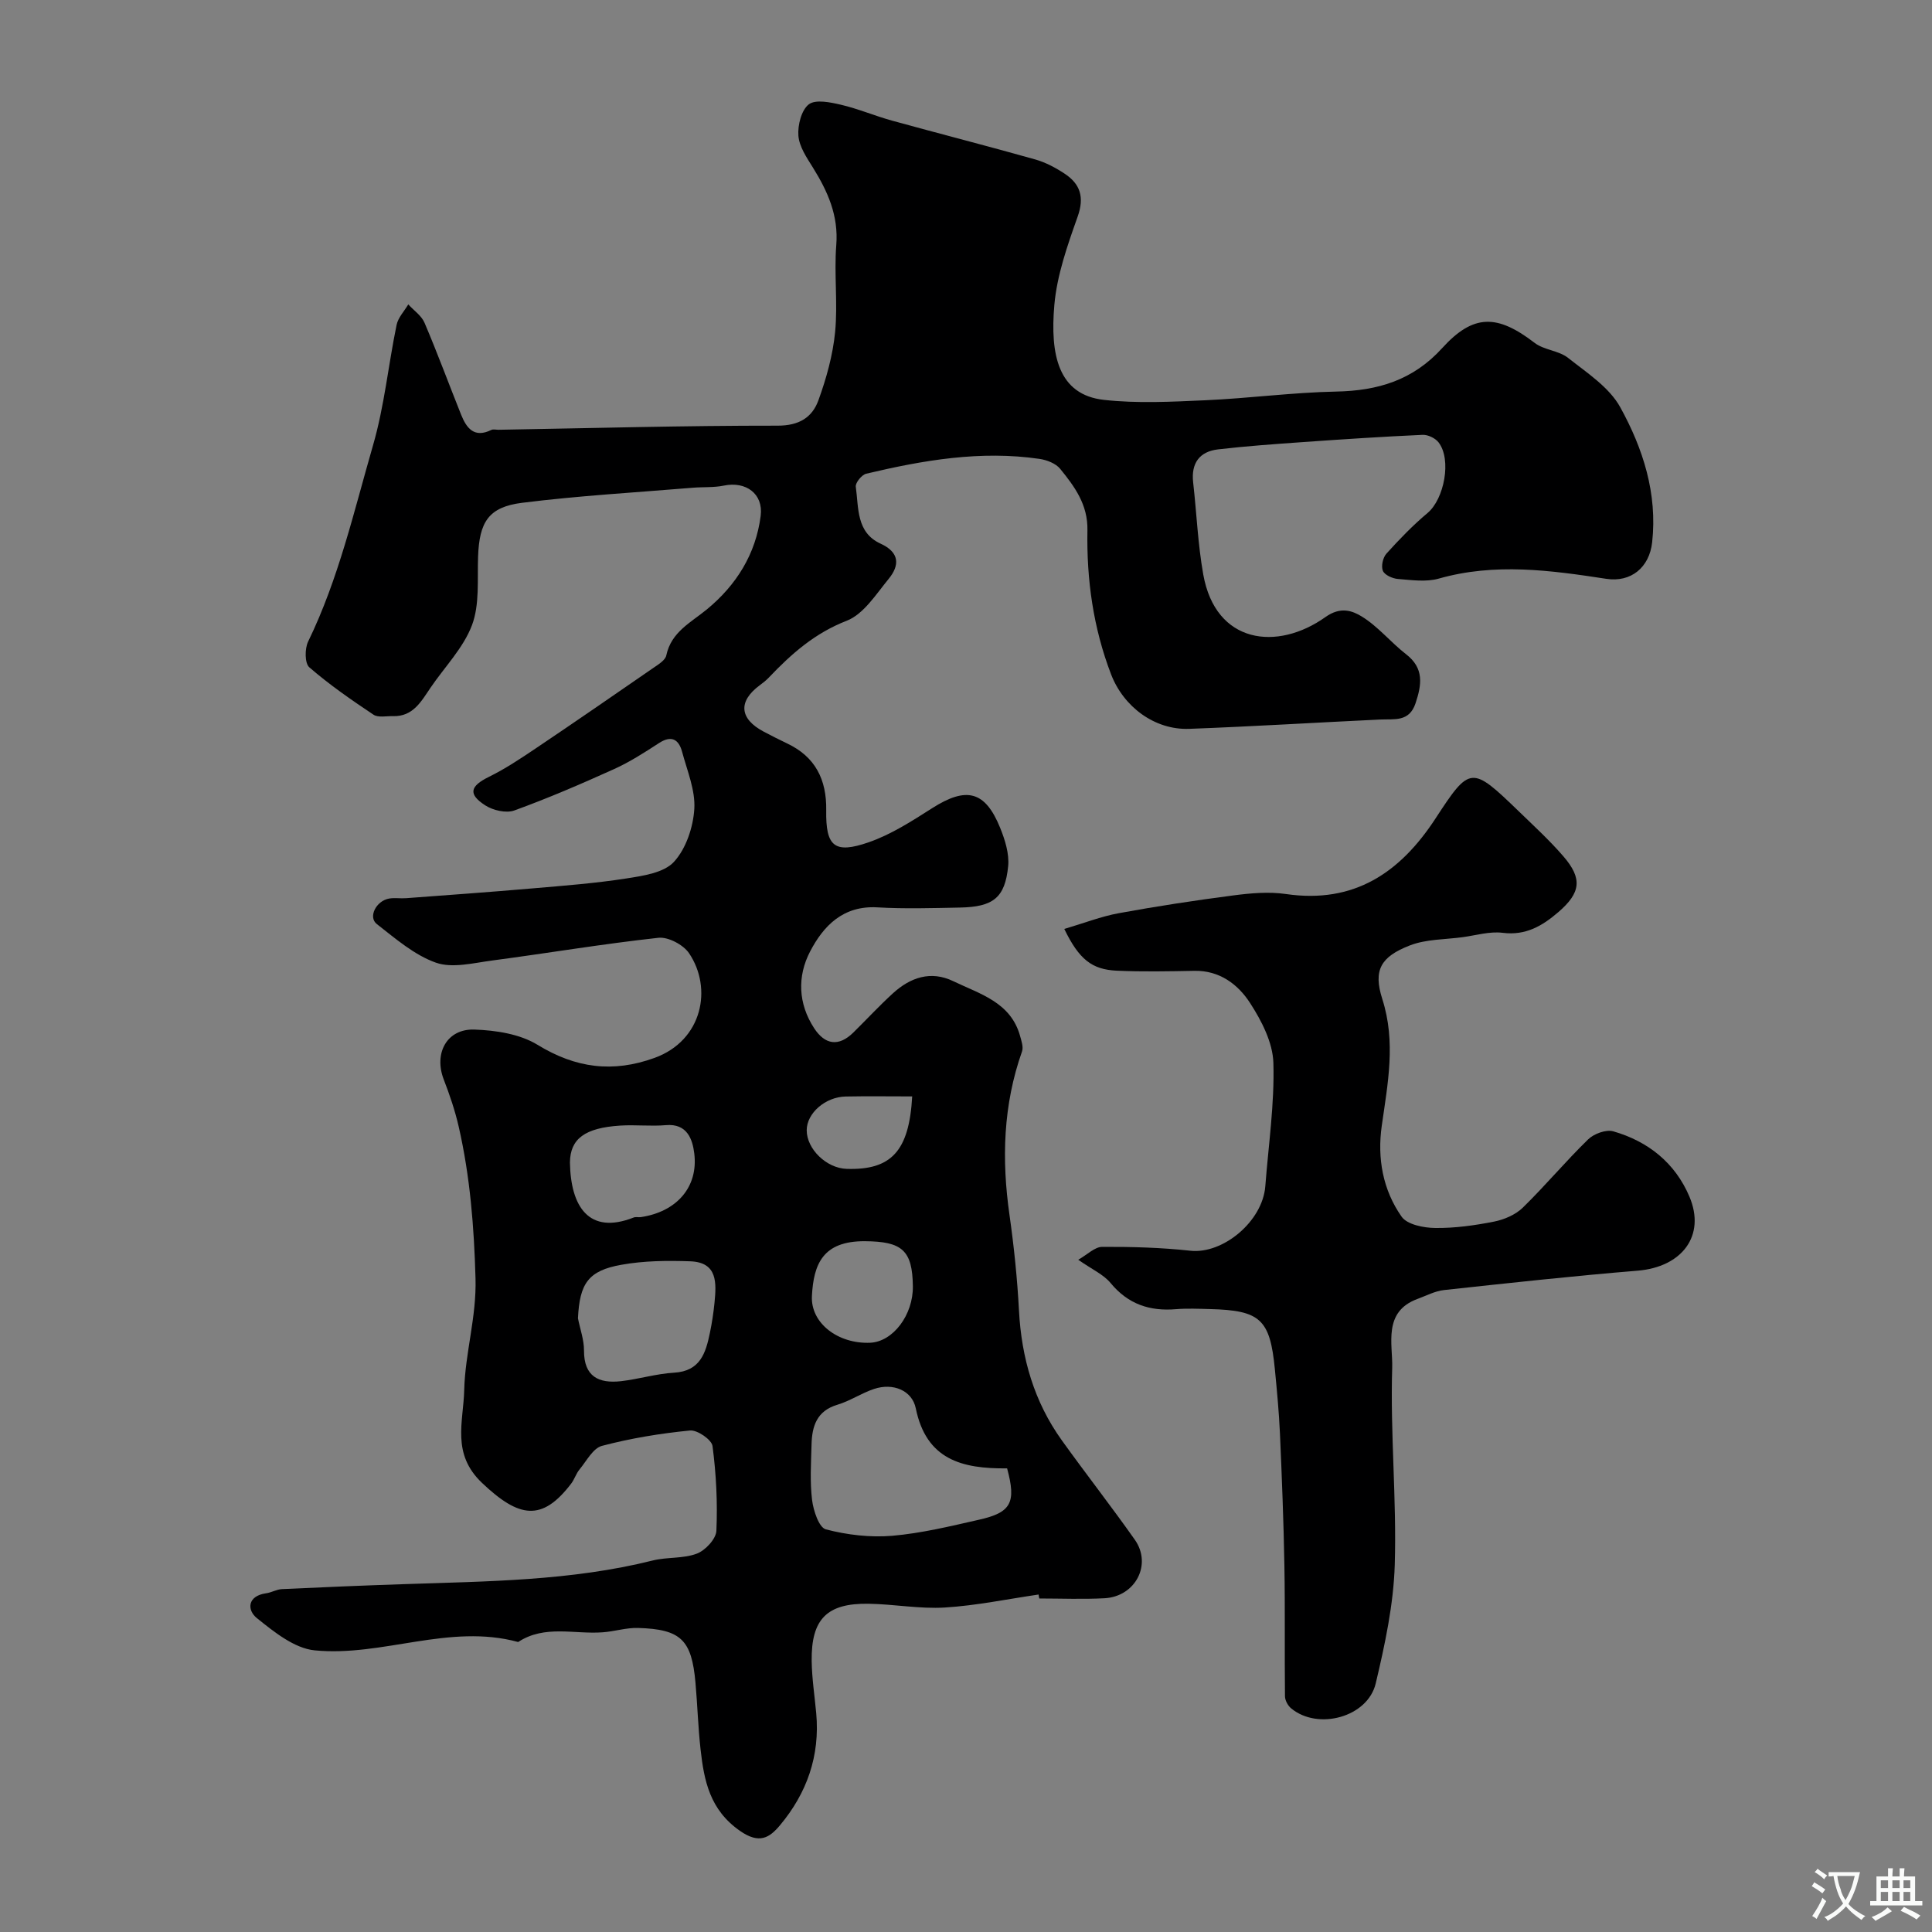 <svg enable-background="new 0 0 400 400" viewBox="0 0 400 400" xmlns="http://www.w3.org/2000/svg"><rect x="0" y="0" width="400" height="400" fill="#808080" stroke="none"/><path d="m215.03 330.13c-6.46.94-12.9 2.29-19.4 2.69-5.23.32-10.52-.7-15.79-.78-8.64-.14-11.91 3.17-11.79 11.87.05 3.6.61 7.2.94 10.8.8 8.8-1.92 16.53-7.51 23.2-2.18 2.6-4.28 3.94-8.28 1.15-6.25-4.36-7.43-10.37-8.16-16.9-.51-4.58-.64-9.19-1.05-13.78-.79-8.88-3-11.06-11.89-11.33-2.42-.07-4.85.72-7.3.9-5.87.45-12.02-1.61-17.52 2.01-14.27-3.89-28.09 3.1-42.12 1.73-4.21-.41-8.42-3.82-11.97-6.67-2.05-1.64-2.04-4.59 1.91-5.15 1.11-.15 2.17-.81 3.27-.86 8.43-.4 16.87-.75 25.3-1.03 17.26-.59 34.56-.67 51.48-4.9 2.98-.74 6.32-.35 9.13-1.42 1.76-.67 3.97-3.04 4.04-4.73.26-5.84-.04-11.75-.8-17.54-.17-1.32-3.15-3.37-4.66-3.22-6.13.6-12.28 1.61-18.23 3.18-1.86.49-3.19 3.13-4.65 4.89-.72.87-1.05 2.05-1.74 2.95-6.02 7.86-10.75 7.13-18.44-.17-6.37-6.05-3.86-12.59-3.69-19.2.19-7.75 2.57-15.12 2.34-23.15-.3-10.66-1.12-21.08-3.48-31.41-.76-3.32-1.87-6.59-3.1-9.77-2.08-5.4.62-10.52 6.34-10.33 4.42.15 9.41.91 13.07 3.15 7.9 4.84 15.6 5.85 24.25 2.71 9.96-3.62 12.02-14.46 7.12-21.68-1.19-1.75-4.31-3.4-6.33-3.18-11.52 1.26-22.97 3.19-34.47 4.71-3.86.51-8.2 1.64-11.6.44-4.47-1.58-8.38-4.99-12.23-7.99-1.86-1.45-.14-4.83 2.57-5.29 1.14-.19 2.33.02 3.49-.07 8.69-.65 17.38-1.27 26.06-2.02 6.54-.56 13.09-1.06 19.57-2.07 3.44-.54 7.73-1.16 9.82-3.43 2.5-2.71 3.98-7.16 4.22-10.95.24-3.87-1.47-7.9-2.52-11.81-.69-2.58-2.18-3.53-4.8-1.83-3 1.95-6.04 3.91-9.29 5.38-6.79 3.07-13.66 6.03-20.66 8.57-1.69.61-4.4-.02-6-1.05-3.65-2.35-3.14-4 .78-5.93 3.35-1.65 6.5-3.75 9.61-5.84 8.19-5.51 16.31-11.11 24.43-16.72 1.02-.7 2.44-1.56 2.65-2.57 1.03-4.86 5.07-6.78 8.42-9.54 6.08-5.01 10.11-11.44 11.12-19.35.58-4.57-3.06-7.21-7.63-6.26-2.08.43-4.28.26-6.43.44-11.79.98-23.62 1.65-35.34 3.12-6.97.88-8.85 4-9.11 11.13-.17 4.77.35 9.91-1.26 14.2-1.78 4.72-5.66 8.65-8.58 12.95-1.94 2.85-3.62 6.01-7.78 5.89-1.36-.04-3.05.35-4.03-.3-4.58-3.06-9.14-6.21-13.29-9.81-.96-.83-.96-3.88-.24-5.34 6.3-12.96 9.48-26.96 13.44-40.66 2.34-8.09 3.16-16.61 4.87-24.89.31-1.52 1.59-2.84 2.42-4.25 1.14 1.26 2.73 2.32 3.36 3.8 2.68 6.28 5.04 12.7 7.58 19.04 1.13 2.82 2.73 4.88 6.24 3.16.41-.2.99-.04 1.49-.04 19.27-.33 38.53-.87 57.8-.85 4.45 0 7.15-1.7 8.44-5.24 1.65-4.55 2.99-9.35 3.46-14.14.58-5.94-.23-12.01.24-17.98.49-6.15-1.77-11.15-4.85-16.1-1.28-2.05-2.81-4.3-2.99-6.56-.17-2.19.62-5.33 2.16-6.51 1.41-1.07 4.48-.42 6.67.09 3.58.84 7.02 2.31 10.57 3.29 9.86 2.72 19.78 5.25 29.63 8.03 2.15.61 4.24 1.72 6.11 2.96 3.23 2.14 4.1 4.86 2.68 8.87-2.11 5.95-4.29 12.11-4.83 18.32-.89 10.21.76 18.58 10.27 19.63 6.91.77 13.99.39 20.98.08 9.04-.4 18.06-1.62 27.1-1.8 8.63-.17 15.91-2.35 21.94-8.99 6.49-7.15 11.43-7.02 19.15-1.09 1.94 1.49 4.98 1.58 6.9 3.09 3.91 3.09 8.55 6.09 10.84 10.26 4.69 8.51 7.71 17.83 6.59 27.94-.58 5.23-4.4 8.34-9.49 7.56-11.55-1.77-23.06-3.35-34.68-.05-2.63.75-5.65.3-8.46.08-1.13-.09-2.75-.81-3.12-1.69-.4-.94 0-2.75.74-3.56 2.67-2.96 5.46-5.85 8.51-8.41 3.45-2.89 5.03-11.06 2.28-14.62-.68-.88-2.21-1.61-3.3-1.56-8.22.37-16.43.91-24.64 1.49-5.91.42-11.83.83-17.72 1.52-3.85.45-5.6 2.87-5.15 6.84.72 6.35.97 12.77 2.09 19.05 2.56 14.39 15.3 15.94 25.32 8.81 3.1-2.2 5.53-1.3 7.47-.12 3.39 2.07 6.02 5.36 9.2 7.83 3.78 2.92 3.24 6.31 1.96 10.16-1.31 3.93-4.4 3.22-7.34 3.36-13.17.62-26.34 1.44-39.51 1.93-7.18.27-13.61-4.59-16.18-11.28-3.7-9.63-5.09-19.65-4.9-29.85.1-5.3-2.65-9.02-5.63-12.69-.91-1.13-2.77-1.85-4.29-2.07-12.18-1.79-24.09.27-35.89 3.07-.92.22-2.26 1.88-2.15 2.69.62 4.36.06 9.47 5.14 11.79 3.96 1.81 3.97 4.49 1.66 7.3-2.61 3.18-5.18 7.3-8.68 8.66-6.6 2.56-11.44 6.84-16.09 11.73-.57.6-1.22 1.12-1.89 1.61-4.54 3.34-4.25 6.95.8 9.62 1.59.84 3.2 1.66 4.82 2.43 5.88 2.77 8.22 7.51 8.12 13.86-.12 7.48 1.69 9.08 8.81 6.61 4.64-1.61 8.94-4.39 13.13-7.06 7.07-4.5 10.95-3.6 14.06 4.05 1.01 2.49 1.92 5.38 1.67 7.96-.65 6.55-3.1 8.44-9.99 8.57-5.69.11-11.41.29-17.09-.04-7.07-.41-11.15 3.8-13.93 9.14-2.68 5.14-2.48 10.8.84 15.88 2.24 3.43 5.07 3.89 8.12.89 2.73-2.69 5.34-5.51 8.16-8.09 3.62-3.31 7.87-4.79 12.54-2.53 5.49 2.65 11.89 4.34 13.82 11.35.28 1.03.72 2.28.4 3.19-3.92 11.08-4.24 22.37-2.59 33.89.93 6.55 1.61 13.16 1.96 19.77.52 9.81 3.13 18.86 8.88 26.87 4.96 6.91 10.2 13.61 15.1 20.56 3.61 5.12.14 11.77-6.27 12.12-4.49.24-9 .05-13.5.05-.07-.24-.11-.53-.15-.82zm-6.52-26.12c-9.35.1-16.73-1.79-18.91-12.44-.74-3.64-4.63-5.34-8.65-4-2.61.87-4.97 2.49-7.59 3.27-4.28 1.28-5.25 4.47-5.34 8.26-.1 3.82-.35 7.69.11 11.45.27 2.2 1.43 5.72 2.86 6.09 4.41 1.15 9.19 1.71 13.72 1.33 6.05-.52 12.04-1.98 17.99-3.33 6.67-1.49 7.73-3.55 5.81-10.63zm-88.85-31.07c.44 2.22 1.26 4.45 1.25 6.67-.02 5.42 3.07 6.86 7.65 6.35 3.69-.42 7.32-1.55 11.01-1.76 5.41-.32 6.54-4.07 7.4-8.21.43-2.07.75-4.16.96-6.26.39-4.05.7-8.38-5.01-8.59-4.75-.17-9.62-.12-14.28.72-6.88 1.22-8.63 3.89-8.98 11.08zm-1.66-32.28c.14 9.17 3.93 15.06 13.2 11.41.44-.17.99-.01 1.48-.08 7.36-1.09 11.93-6.17 11.06-13.2-.35-2.84-1.43-6.23-5.87-5.84-3.13.27-6.31-.11-9.45.09-7.36.47-10.36 2.75-10.42 7.62zm71 25.64c-.1-7.42-2.19-9.27-9.93-9.32-8.73-.06-10.62 4.77-10.97 11.31-.31 5.68 5.45 10 12.08 9.71 4.72-.22 8.9-5.77 8.82-11.7zm-.14-39.3c-4.82 0-9.3-.07-13.76.02-4.24.08-8.07 3.47-8.08 6.97-.01 3.9 4.08 7.87 8.25 8.01 9.23.3 12.96-3.64 13.59-15z" fill="#000001"/><path d="m220.35 192.33c4.1-1.21 7.62-2.59 11.27-3.26 7.86-1.44 15.78-2.65 23.7-3.68 3.6-.47 7.36-.81 10.92-.29 14.11 2.05 23.64-4.41 30.98-15.66 7.13-10.93 7.45-10.91 17.16-1.53 3.16 3.06 6.42 6.05 9.29 9.37 4.02 4.64 3.6 7.57-1.04 11.57-3.31 2.85-6.75 4.88-11.51 4.28-2.68-.34-5.51.52-8.27.9-3.68.5-7.61.4-10.98 1.72-6 2.34-7.6 5.09-5.68 11.09 2.85 8.91 1.13 17.49-.11 26.23-.96 6.75.22 13.28 4.1 18.82 1.15 1.65 4.58 2.33 6.97 2.35 4.06.05 8.18-.53 12.18-1.32 2.11-.42 4.44-1.42 5.95-2.89 4.66-4.55 8.85-9.58 13.52-14.13 1.2-1.17 3.72-2.1 5.21-1.67 7.23 2.07 12.83 6.56 15.78 13.55 3.4 8.06-1.55 14.54-10.73 15.3-13.37 1.1-26.72 2.56-40.07 4.01-1.88.2-3.69 1.17-5.51 1.84-7.24 2.65-5.09 9.44-5.24 14.25-.42 13.57.94 27.2.53 40.78-.25 8.23-2.03 16.51-3.94 24.57-1.66 7.01-11.98 9.77-17.52 5.16-.67-.56-1.26-1.64-1.27-2.49-.1-9.03.04-18.07-.12-27.1-.16-9.1-.52-18.2-.92-27.3-.2-4.44-.62-8.86-1.05-13.29-1-10.37-3-12.22-13.45-12.48-2.33-.06-4.68-.17-7 .02-5.47.46-9.95-1.03-13.57-5.42-1.47-1.78-3.84-2.81-6.69-4.81 1.9-1.08 3.42-2.66 4.95-2.67 6.09-.03 12.21.14 18.26.8 6.73.74 14.96-6.06 15.52-13.37.65-8.51 1.92-17.04 1.67-25.52-.12-4.22-2.45-8.73-4.84-12.42-2.49-3.84-6.29-6.73-11.49-6.64-5.37.1-10.75.21-16.11-.03-5.12-.24-7.78-2.31-10.85-8.64z" fill="#000001"/><g fill="#fafbfa"><path d="m377.9 391.2c-.2.3-.4.5-.6.8-.7-.6-1.4-1-2.2-1.5.2-.3.4-.5.5-.8.6.4 1.4.8 2.3 1.5zm-1.8 6.1c-.2-.2-.5-.4-.9-.6.4-.6.8-1.2 1.2-1.9s.7-1.3.9-1.9c.3.3.5.5.8.7-.7 1.3-1.4 2.6-2 3.7zm2.2-9c-.3.3-.5.5-.6.8-.6-.6-1.3-1.1-2-1.5.3-.3.5-.5.6-.7.6.5 1.3.9 2 1.4zm.3.2v-.9h2 4.5c-.3 1.3-.6 2.5-1 3.6s-.9 2.1-1.4 3c.4.5 1 1 1.6 1.4s1.2.8 1.9 1.1c-.3.2-.5.4-.8.8-.4-.3-1-.7-1.6-1.2s-1.2-1.1-1.6-1.6c-.5.6-1.1 1.1-1.7 1.6s-1.4.9-2.1 1.4c-.1-.3-.3-.5-.7-.8.6-.2 1.2-.5 1.9-1s1.4-1.1 2-1.8c-.5-.8-.9-1.6-1.2-2.5s-.6-2-.8-3.2c-.4.1-.7.1-1 .1zm2.5 2.7c.2 1 .7 1.7 1 2.2.3-.5.6-1.1 1-2s.6-1.9.9-3h-3.2-.4c.1.9.3 1.8.7 2.8z"/><path d="m396.5 388.5v1.5 3.6h1.5v.9c-.4 0-1 0-1.7 0h-7.9c-.5 0-.9 0-1.2 0v-.9h1.3v-3.5c0-.7 0-1.2 0-1.6h2.4c0-.8 0-1.4 0-1.7h1c0 .3-.1.8-.1 1.7h1.5c0-.8 0-1.4 0-1.7h1c0 .3-.1.9-.1 1.7zm-8.2 9.2c-.2-.3-.5-.5-.8-.8.8-.3 1.4-.6 1.9-.9s1-.7 1.4-1.1c.3.3.6.5.9.8-1.6 1-2.8 1.6-3.4 2zm2.6-6.8v-1.6h-1.5v1.6zm0 2.7v-1.9h-1.5v1.9zm2.4-2.7v-1.6h-1.5v1.6zm0 2.7v-1.9h-1.5v1.9zm.2 2 .7-.8c.4.2.9.5 1.6.8s1.3.7 1.8 1c-.3.3-.5.5-.8.8-.4-.3-1.5-1-3.3-1.8zm2-4.7v-1.6h-1.4v1.6zm0 2.7v-1.9h-1.4v1.9z"/></g></svg>